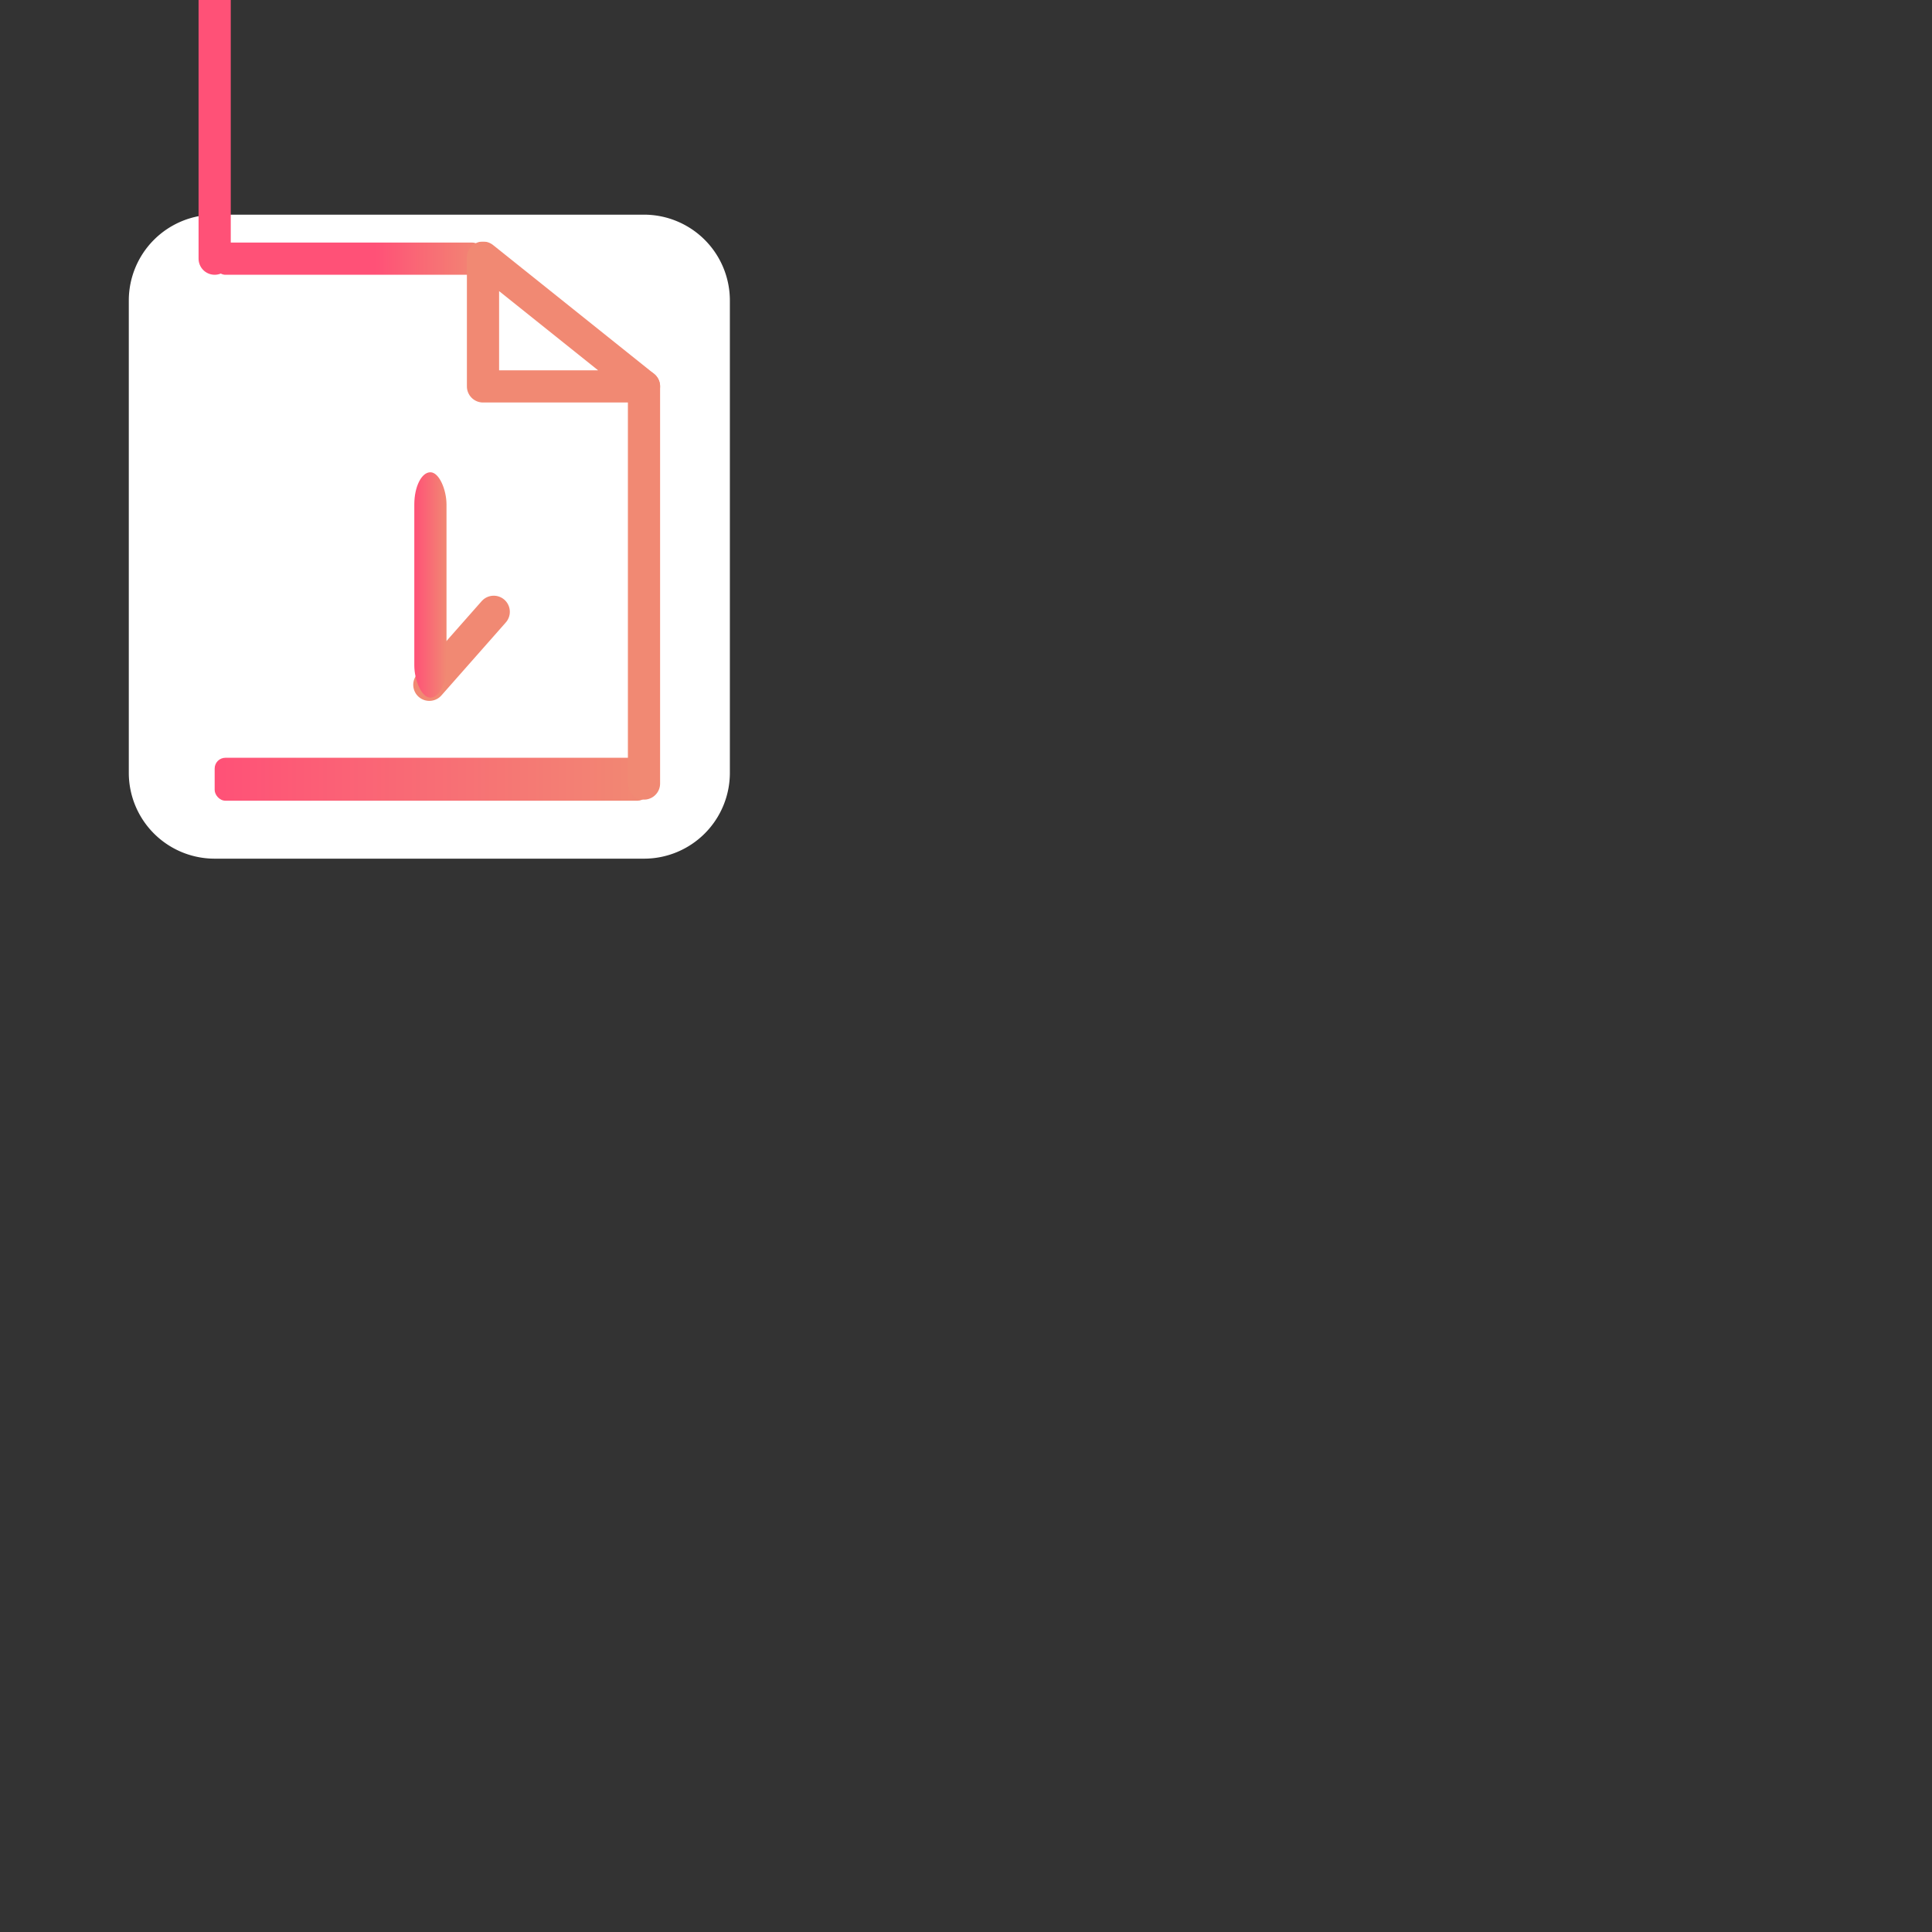 <?xml version="1.0" encoding="utf-8"?>
<svg version="1.1" xmlns="http://www.w3.org/2000/svg" width="900" height="900" viewbox=" 0 0 600 800">
  <rect width="100%" height="100%" fill="#333333" stroke="none"/>
  <defs>
    <linearGradient id='grad'>
    <stop offset="60%" stop-color="#FF5177" />
    <stop offset='100%' stop-color="#F18973"/>
  </linearGradient>

     <linearGradient id='gradient'>
    <stop offset="0%" stop-color="#FF5177" />
    <stop offset='100%' stop-color="#F18973"/>
  </linearGradient>
  </defs>
 <style>
  .box {
    fill: white;
  }
  .page1 {
    stroke: #FF5177;
    stroke-width: 15;
    stroke-linecap: round;
    stroke-linejoin: round;
  }
  .page2 {
    fill: white;
    stroke: #F18973;
    stroke-width: 15;
    stroke-linecap: round;
    stroke-linejoin: round;
  }
  .hide {
    stroke: white;
    stroke-width: 8;
  }
  </style>
  <g>
  <path class="box" d="M100,100 h200 a40,40 0 0 1 40,40 v220 a40,40 0 0 1 -40,40 h-200 a40,40 0 0 1 -40,-40 v-220 a40,40 0 0 1 40,-40 z" />
  <rect x="100" y="113" width="125" height="15" rx="5" ry="5" fill="url(#grad)"/>
  <polyline class="page1" points="100,120.5 100,365.5z" />
  <rect x="100" y="353" width="202" height="20" rx="5" ry="5" fill="url(#gradient)"/>
  <line class="page2" x1="300" y1="365" x2="300" y2="180" />
  <polyline class="page2" points="225,120 300,180 225,180 225,120" />
  <path class="hide" d="M315,190 v-30z"/>
  <path class="hide" d="M223,108.5 h30z"/>
  <line class="page2" x1="230" y1="285" x2="200" y2="319" />
  <line class="page" x1="170" y1="285" x2="200" y2="319" />
  <rect x="193" y="220" width="15" height="105" rx="15" ry="15" fill="url(#gradient)"/>
  </g>
</svg>
